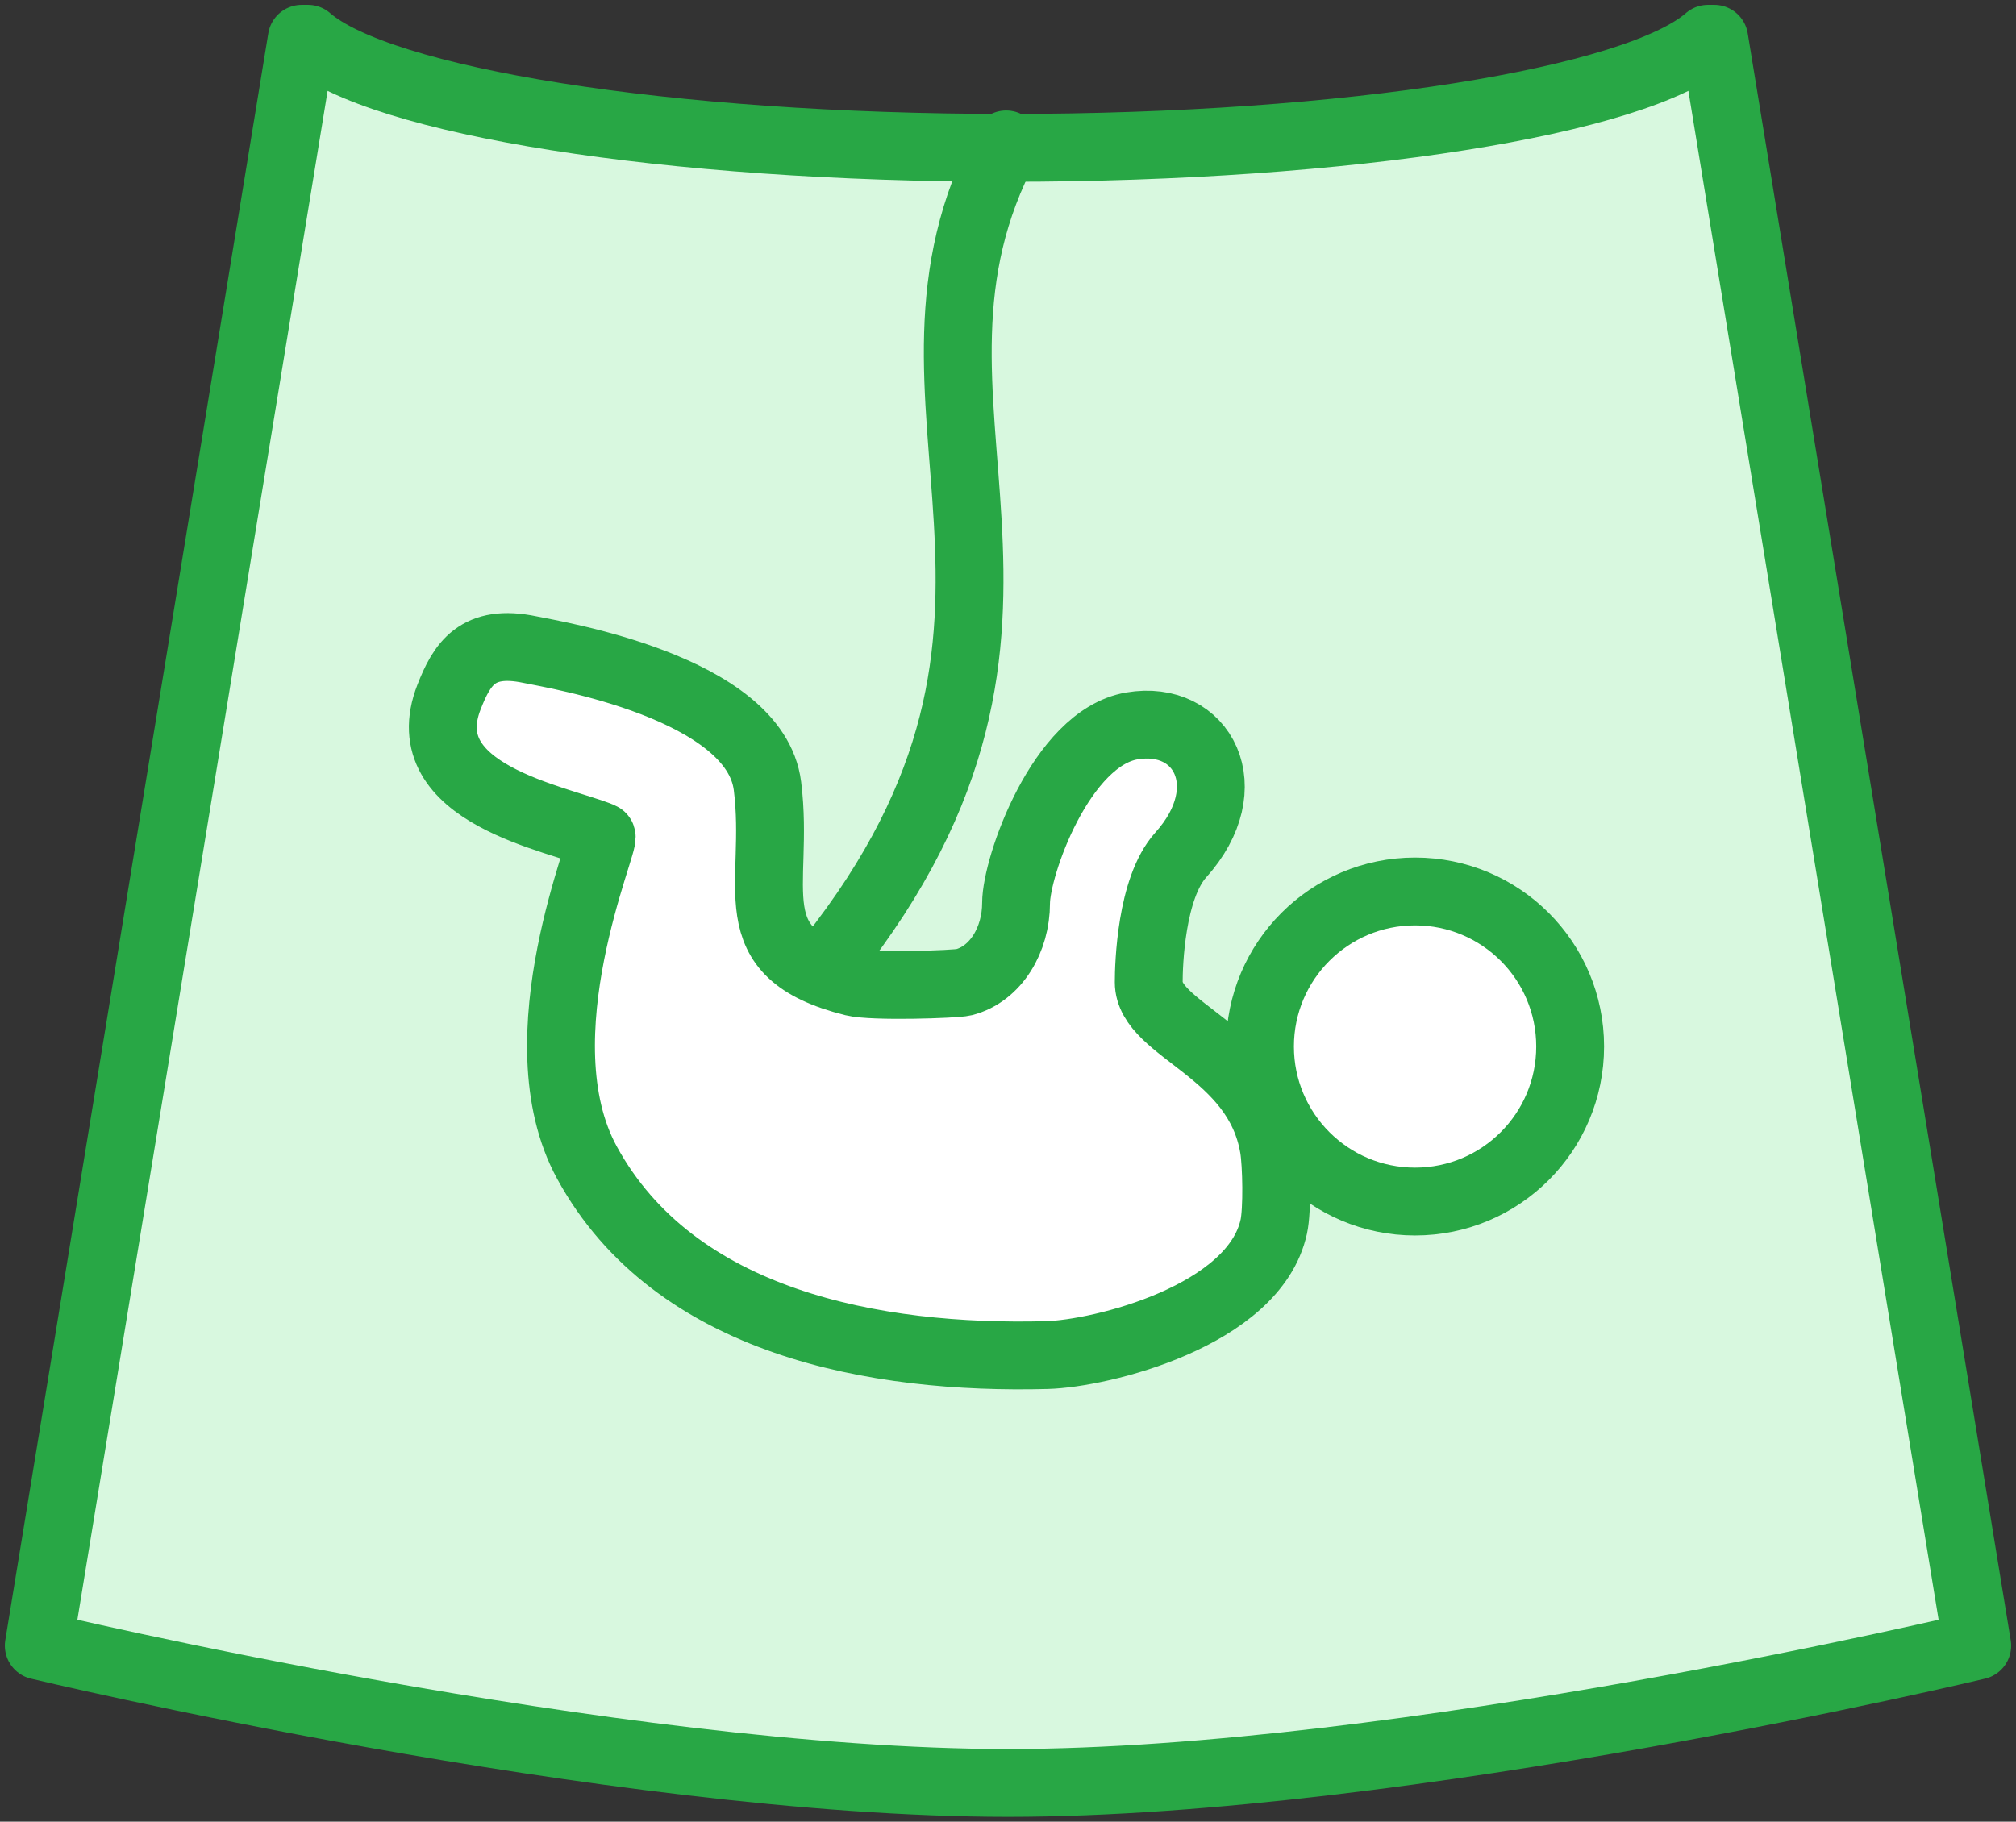 <?xml version="1.0" encoding="UTF-8"?>
<svg width="104px" height="94px" viewBox="0 0 104 94" version="1.1" xmlns="http://www.w3.org/2000/svg" xmlns:xlink="http://www.w3.org/1999/xlink">
    <rect x="0" y="0" width="104" height="94" fill="#333333" stroke="none"/>
    <!-- Generator: Sketch 46.2 (44496) - http://www.bohemiancoding.com/sketch -->
    <title>baby-31</title>
    <desc>Created with Sketch.</desc>
    <defs></defs>
    <g id="ALL" stroke="none" stroke-width="1" fill="none" fill-rule="evenodd" stroke-linecap="round" stroke-linejoin="round">
        <g id="Primary" transform="translate(-2747, -20233)" stroke="#28A745" stroke-width="3.5">
            <g id="Group-15" transform="translate(200, 200)">
                <g id="baby-31" transform="translate(2549, 20035)">
                    <path d="M13.886,1.11022302e-16 L13.568,1.11022302e-16 L0,82.916 C0,82.916 29.613,90 50,90 C70.387,90 100,82.916 100,82.916 L86.432,1.11022302e-16 L86.114,1.11022302e-16 C82.425,3.222 67.657,5.63 50,5.63 C32.343,5.63 17.575,3.222 13.886,0 L13.886,1.11022302e-16 Z" id="Layer-1" fill="#D8F8DF"></path>
                    <path d="M25.343,31.521 C26.613,31.787 36.951,33.454 37.592,38.558 C38.251,43.796 35.901,47.153 42.022,48.684 C43.021,48.933 47.291,48.794 47.723,48.684 C49.381,48.258 50.416,46.475 50.416,44.602 C50.416,42.73 52.727,36.082 56.391,35.458 C60.042,34.836 62.047,38.637 58.908,42.122 C57.374,43.824 57.26,47.781 57.26,48.684 C57.26,51.181 62.87,52.196 63.711,57.216 C63.857,58.084 63.899,60.438 63.711,61.295 C62.702,65.908 54.8,67.849 52.003,67.923 C43.166,68.156 32.799,66.271 28.28,57.992 C24.759,51.54 29.327,41.285 29.027,41.161 C26.765,40.226 19.204,38.978 21.165,33.966 C21.826,32.277 22.62,30.949 25.343,31.521 Z" id="Layer-2" fill="#FFFFFF"></path>
                    <circle id="Layer-3" fill="#FFFFFF" cx="71" cy="52" r="8"></circle>
                    <path d="M40.823,47.506 C54.837,29.856 42.713,18.898 49.905,5.451" id="Layer-4" fill="#D8F8DF"></path>
                </g>
            </g>
        </g>
    </g>
</svg>